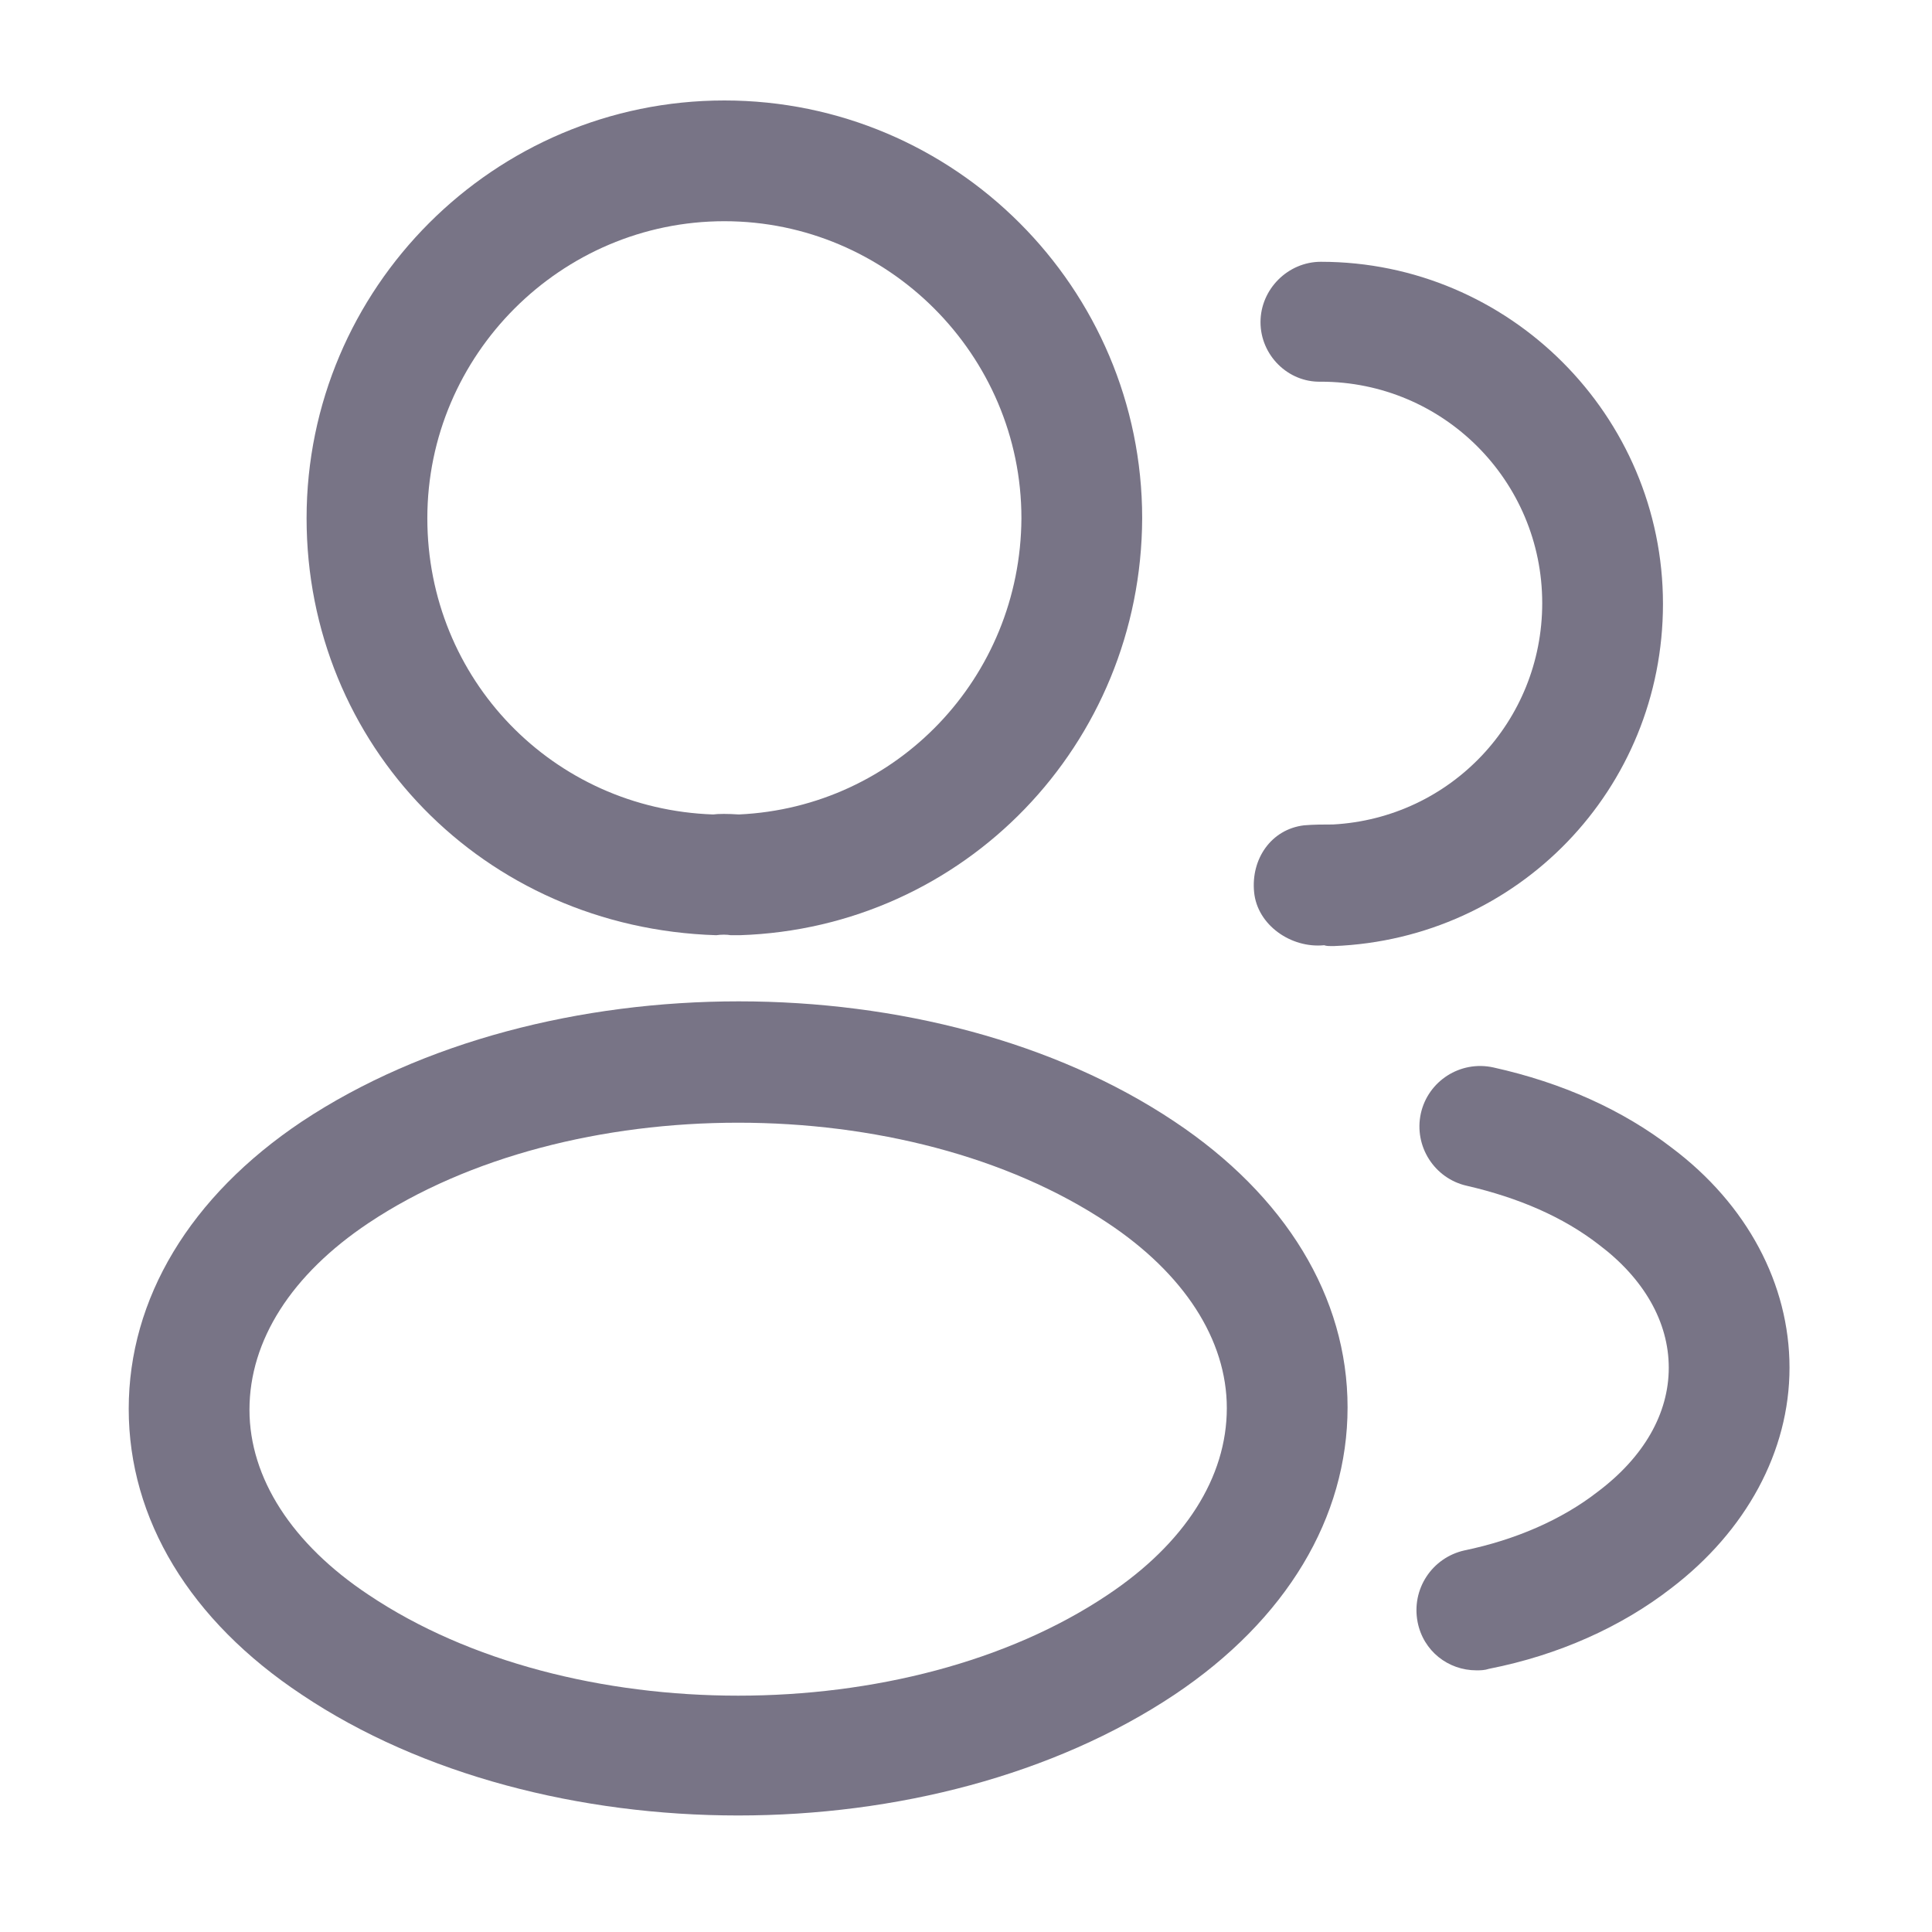 <svg width="16" height="16" viewBox="0 0 16 16" fill="none" xmlns="http://www.w3.org/2000/svg">
<path d="M6.106 7.745C6.086 7.745 6.072 7.745 6.052 7.745C6.019 7.739 5.972 7.739 5.932 7.745C3.999 7.685 2.539 6.165 2.539 4.292C2.539 2.385 4.092 0.832 5.999 0.832C7.906 0.832 9.459 2.385 9.459 4.292C9.452 6.165 7.986 7.685 6.126 7.745C6.119 7.745 6.112 7.745 6.106 7.745ZM5.999 1.832C4.646 1.832 3.539 2.939 3.539 4.292C3.539 5.625 4.579 6.699 5.906 6.745C5.946 6.739 6.032 6.739 6.119 6.745C7.426 6.685 8.452 5.612 8.459 4.292C8.459 2.939 7.352 1.832 5.999 1.832Z" fill="#787486"/>
<path d="M11.026 7.835C11.006 7.835 10.986 7.835 10.966 7.828C10.692 7.855 10.412 7.661 10.386 7.388C10.359 7.115 10.526 6.868 10.799 6.835C10.879 6.828 10.966 6.828 11.039 6.828C12.012 6.775 12.772 5.975 12.772 4.995C12.772 3.981 11.952 3.161 10.939 3.161C10.666 3.168 10.439 2.941 10.439 2.668C10.439 2.395 10.666 2.168 10.939 2.168C12.499 2.168 13.772 3.441 13.772 5.001C13.772 6.535 12.572 7.775 11.046 7.835C11.039 7.835 11.032 7.835 11.026 7.835Z" fill="#787486"/>
<path d="M6.113 15.035C4.806 15.035 3.493 14.701 2.5 14.035C1.573 13.421 1.066 12.581 1.066 11.668C1.066 10.755 1.573 9.908 2.5 9.288C4.5 7.961 7.74 7.961 9.726 9.288C10.646 9.901 11.16 10.741 11.16 11.655C11.16 12.568 10.653 13.415 9.726 14.035C8.726 14.701 7.42 15.035 6.113 15.035ZM3.053 10.128C2.413 10.555 2.066 11.101 2.066 11.675C2.066 12.241 2.42 12.788 3.053 13.208C4.713 14.321 7.513 14.321 9.173 13.208C9.813 12.781 10.16 12.235 10.16 11.661C10.16 11.095 9.806 10.548 9.173 10.128C7.513 9.021 4.713 9.021 3.053 10.128Z" fill="#787486"/>
<path d="M12.227 13.833C11.993 13.833 11.787 13.673 11.74 13.433C11.687 13.16 11.86 12.9 12.127 12.84C12.547 12.753 12.933 12.587 13.233 12.353C13.613 12.067 13.82 11.707 13.82 11.327C13.82 10.947 13.613 10.587 13.24 10.307C12.947 10.08 12.58 9.92 12.147 9.82C11.88 9.76 11.707 9.493 11.767 9.22C11.827 8.953 12.093 8.78 12.367 8.84C12.94 8.967 13.44 9.193 13.847 9.507C14.467 9.973 14.82 10.633 14.82 11.327C14.82 12.02 14.46 12.68 13.84 13.153C13.427 13.473 12.907 13.707 12.333 13.82C12.293 13.833 12.26 13.833 12.227 13.833Z" fill="#787486"/>
</svg>
